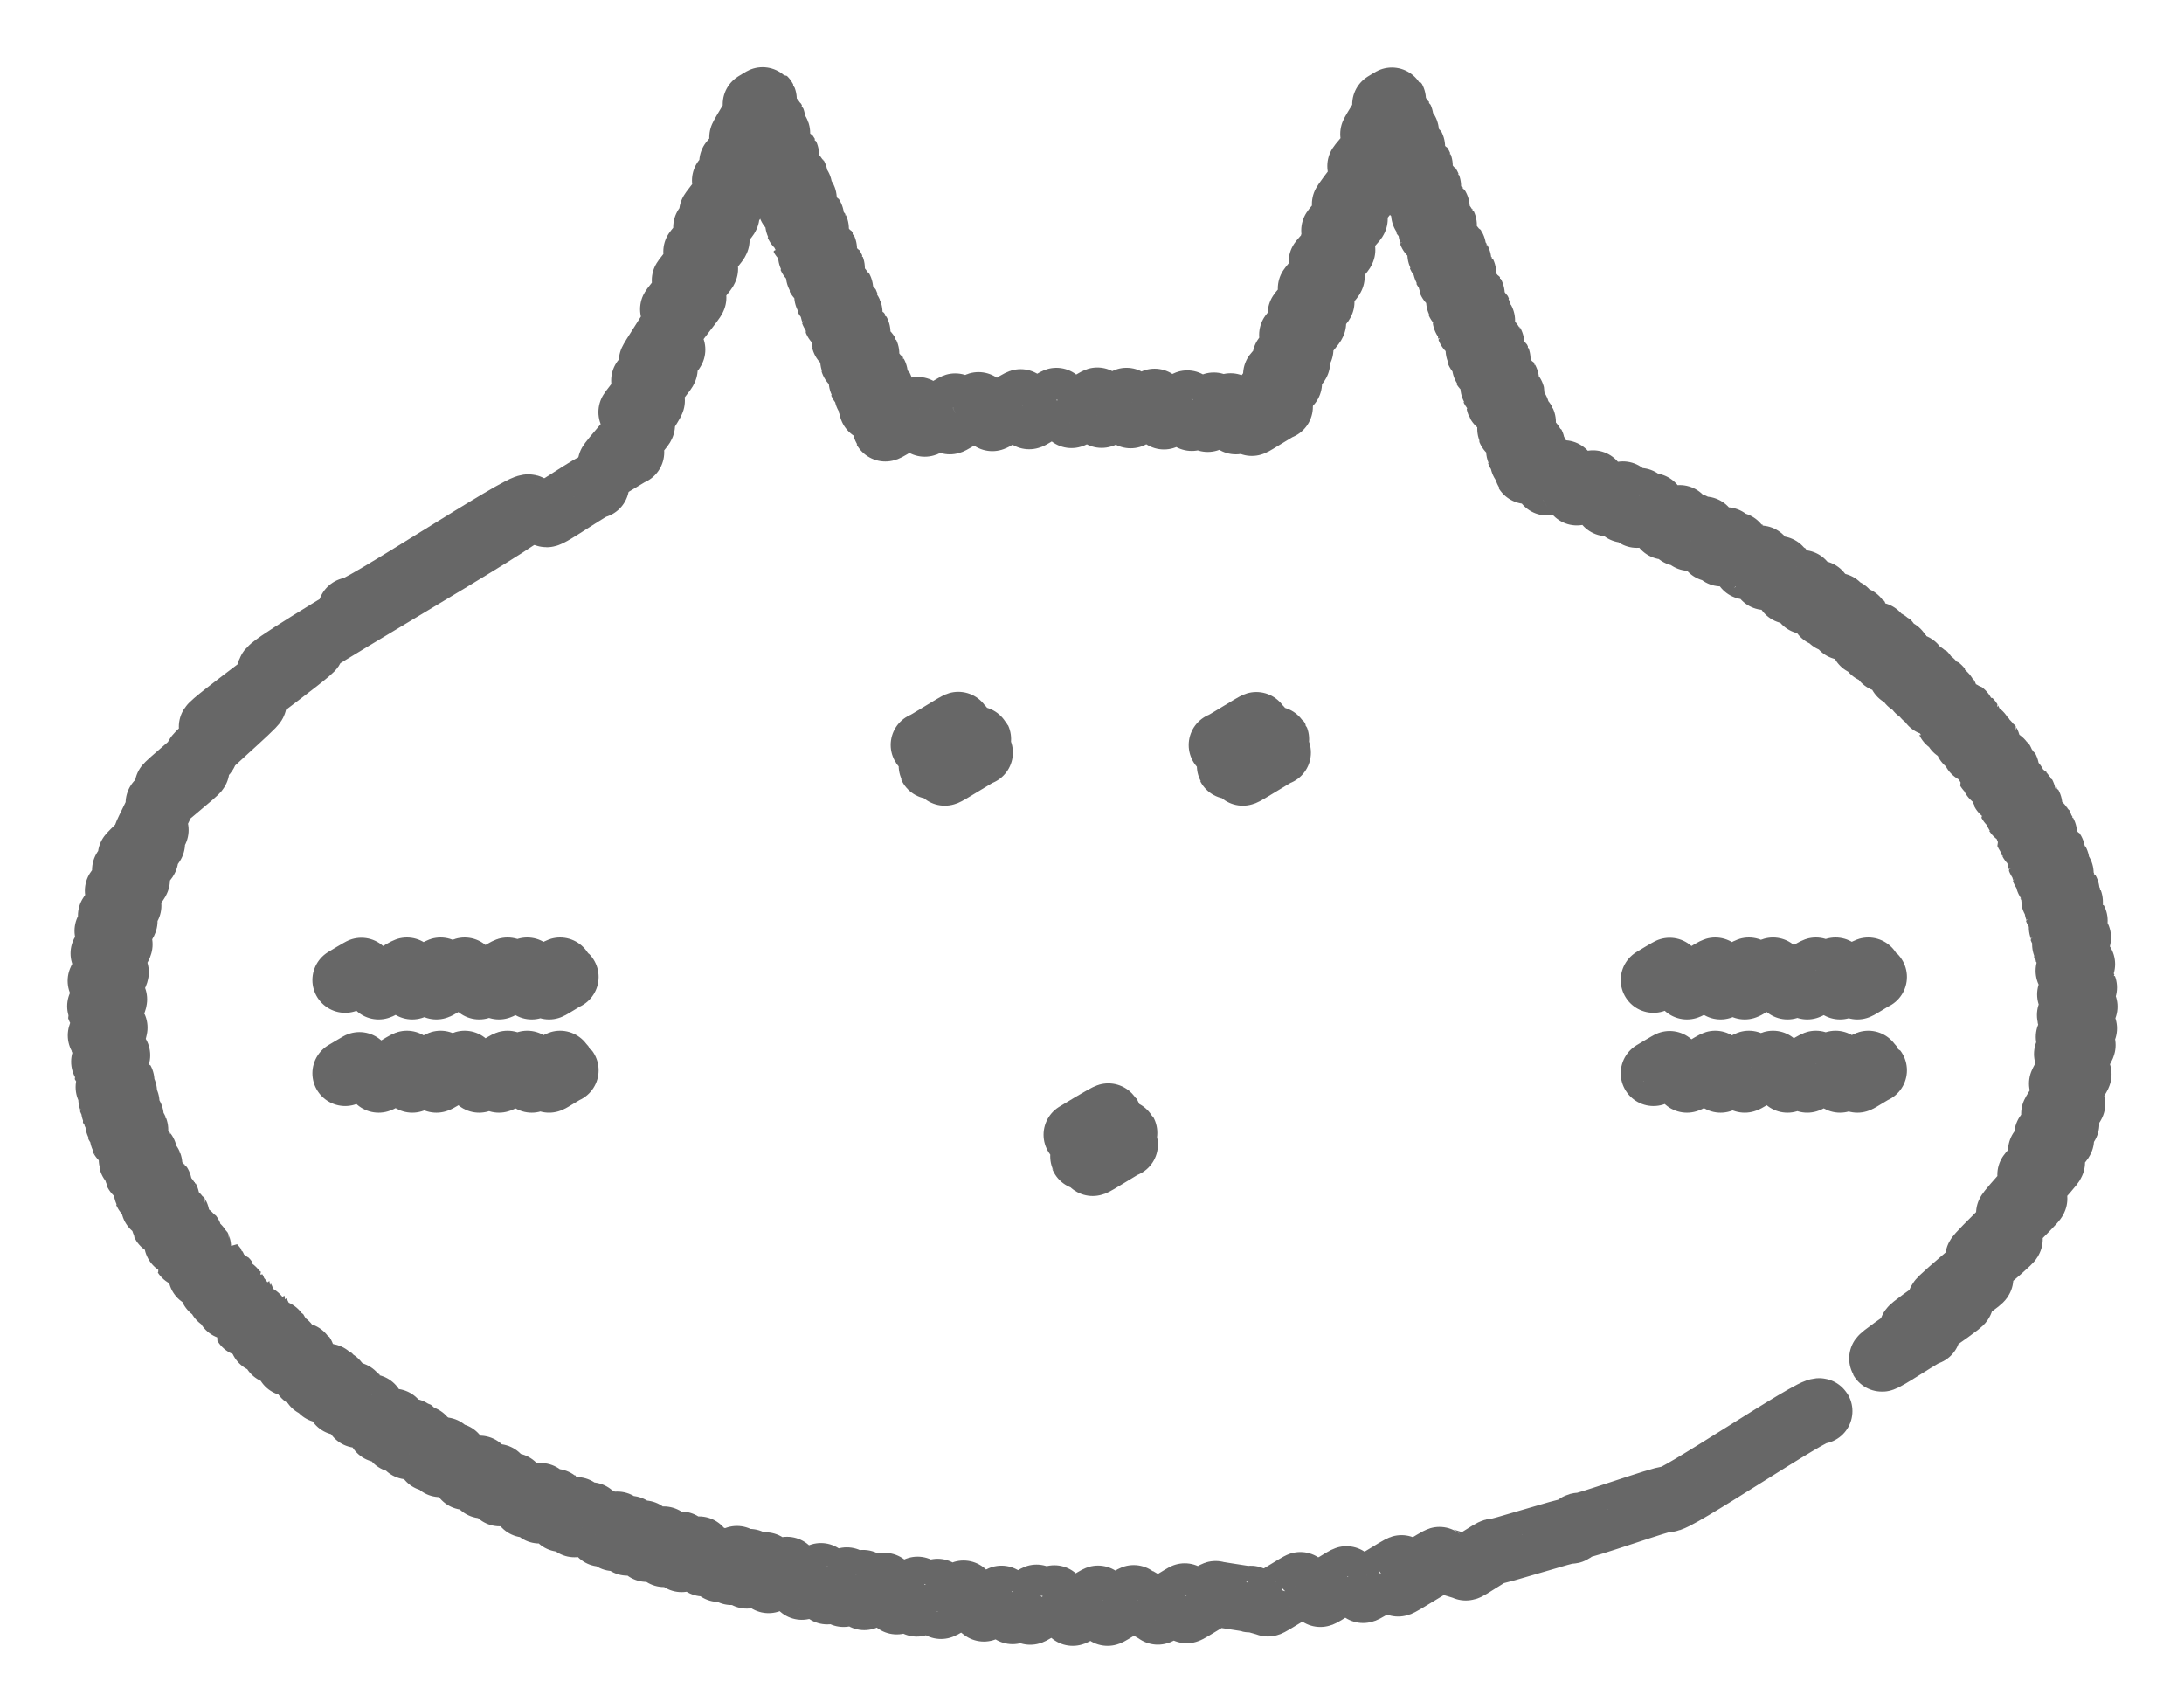 <svg width="22" height="17" viewBox="0 0 22 17" fill="none" xmlns="http://www.w3.org/2000/svg">
<path d="M7.694 1.419C7.694 1.419 7.827 1.337 7.831 1.34C7.834 1.347 7.781 1.634 7.785 1.639C7.786 1.643 7.918 1.557 7.921 1.561C7.925 1.568 7.868 1.847 7.872 1.853C7.874 1.857 8.007 1.771 8.009 1.775C8.012 1.78 7.915 1.96 7.916 1.965C7.918 1.968 8.052 1.883 8.053 1.886C8.057 1.891 7.961 2.074 7.963 2.079C7.964 2.083 8.098 1.997 8.099 2.001C8.103 2.006 8.033 2.256 8.036 2.263C8.038 2.266 8.171 2.18 8.173 2.184C8.177 2.189 8.082 2.379 8.084 2.382C8.086 2.386 8.219 2.3 8.221 2.304C8.224 2.31 8.163 2.581 8.166 2.588C8.168 2.591 8.301 2.506 8.303 2.509C8.307 2.516 8.24 2.776 8.245 2.781C8.247 2.785 8.38 2.699 8.382 2.702C8.385 2.709 8.325 2.985 8.329 2.992C8.331 2.995 8.464 2.909 8.466 2.913C8.469 2.918 8.385 3.135 8.389 3.141C8.39 3.144 8.524 3.058 8.526 3.062C8.527 3.065 8.421 3.223 8.423 3.228C8.425 3.231 8.558 3.146 8.56 3.149C8.563 3.156 8.498 3.42 8.502 3.426C8.503 3.43 8.637 3.344 8.64 3.348C8.644 3.354 8.587 3.639 8.591 3.644C8.592 3.647 8.726 3.56 8.729 3.563C8.733 3.57 8.673 3.846 8.676 3.853C8.678 3.856 8.813 3.769 8.815 3.772C8.818 3.777 8.728 3.981 8.731 3.986C8.733 3.989 8.868 3.902 8.87 3.906C8.873 3.911 8.781 4.108 8.782 4.113C8.784 4.116 8.919 4.029 8.921 4.032C8.924 4.039 8.914 4.313 8.918 4.318C8.923 4.327 9.245 4.118 9.25 4.126C9.251 4.13 9.313 4.267 9.315 4.27C9.32 4.279 9.623 4.082 9.626 4.09C9.628 4.094 9.566 4.243 9.568 4.246C9.573 4.253 9.856 4.07 9.861 4.077C9.862 4.08 9.994 4.21 9.996 4.214C9.999 4.221 10.28 4.039 10.285 4.048C10.287 4.051 10.366 4.191 10.367 4.195C10.371 4.202 10.641 4.027 10.645 4.034C10.648 4.039 10.79 4.178 10.793 4.183C10.797 4.19 11.054 4.024 11.057 4.031C11.059 4.034 11.093 4.178 11.097 4.181C11.1 4.188 11.348 4.027 11.351 4.034C11.353 4.037 11.387 4.181 11.389 4.185C11.393 4.191 11.63 4.037 11.634 4.043C11.636 4.046 11.721 4.191 11.725 4.197C11.728 4.202 11.959 4.053 11.963 4.06C11.964 4.063 12.004 4.209 12.005 4.212C12.009 4.217 12.235 4.072 12.238 4.077C12.24 4.08 12.165 4.219 12.166 4.222C12.17 4.227 12.396 4.082 12.399 4.089C12.401 4.092 12.447 4.243 12.449 4.246C12.452 4.251 12.68 4.104 12.683 4.111C12.685 4.114 12.608 4.258 12.61 4.262C12.613 4.268 12.89 4.089 12.895 4.097" stroke="#676767" stroke-width="0.66" stroke-linecap="round" stroke-linejoin="round"/>
<path d="M13.951 1.052C13.951 1.052 14.033 1.001 14.034 1.004C14.04 1.013 13.824 1.346 13.829 1.355C13.832 1.362 14.106 1.185 14.11 1.192C14.118 1.206 13.689 1.666 13.697 1.68C13.701 1.685 13.906 1.552 13.91 1.557C13.918 1.571 13.535 2.05 13.542 2.064C13.545 2.069 13.752 1.935 13.755 1.94C13.762 1.951 13.429 2.317 13.435 2.327C13.439 2.332 13.648 2.197 13.649 2.204C13.655 2.211 13.417 2.452 13.422 2.459C13.425 2.464 13.519 2.396 13.523 2.401C13.526 2.408 13.305 2.634 13.309 2.642C13.312 2.647 13.521 2.512 13.524 2.517C13.531 2.527 13.194 2.901 13.199 2.911C13.203 2.916 13.413 2.781 13.417 2.786C13.424 2.796 13.091 3.156 13.097 3.166C13.1 3.171 13.31 3.034 13.314 3.041C13.319 3.051 13.006 3.368 13.011 3.378C13.014 3.383 13.227 3.246 13.23 3.251C13.235 3.262 12.937 3.599 12.943 3.609C12.946 3.614 13.1 3.512 13.102 3.517C13.107 3.525 12.845 3.77 12.85 3.777C12.854 3.782 13.068 3.645 13.069 3.65C13.074 3.66 12.759 3.975 12.766 3.986C12.77 3.991 12.984 3.852 12.987 3.859" stroke="#676767" stroke-width="0.66" stroke-linecap="round" stroke-linejoin="round"/>
<path d="M14.034 1.403C14.034 1.403 14.164 1.323 14.165 1.326C14.169 1.331 14.092 1.55 14.095 1.556C14.097 1.559 14.225 1.475 14.227 1.479C14.23 1.484 14.169 1.74 14.172 1.747C14.174 1.751 14.302 1.667 14.304 1.67C14.307 1.677 14.251 1.949 14.256 1.954C14.258 1.958 14.386 1.874 14.388 1.877C14.391 1.884 14.338 2.162 14.342 2.167C14.344 2.17 14.472 2.086 14.475 2.09C14.479 2.095 14.41 2.34 14.414 2.345C14.415 2.348 14.546 2.264 14.547 2.268C14.551 2.275 14.503 2.567 14.506 2.574C14.508 2.577 14.638 2.494 14.64 2.497C14.643 2.502 14.556 2.701 14.559 2.704C14.561 2.708 14.691 2.624 14.693 2.627C14.696 2.632 14.607 2.824 14.609 2.829C14.611 2.832 14.741 2.749 14.742 2.752C14.746 2.759 14.691 3.036 14.694 3.043C14.696 3.046 14.826 2.963 14.828 2.966C14.831 2.971 14.758 3.2 14.759 3.206C14.761 3.209 14.891 3.125 14.893 3.129C14.895 3.134 14.797 3.301 14.799 3.307C14.8 3.31 14.931 3.226 14.932 3.23C14.936 3.236 14.888 3.531 14.891 3.538C14.893 3.541 15.023 3.457 15.025 3.461C15.028 3.466 14.951 3.692 14.954 3.697C14.956 3.7 15.086 3.616 15.088 3.62C15.091 3.627 15.035 3.902 15.04 3.909C15.042 3.913 15.172 3.829 15.174 3.832C15.177 3.837 15.097 4.051 15.098 4.056C15.1 4.06 15.23 3.976 15.232 3.979C15.233 3.983 15.247 4.149 15.251 4.152C15.252 4.156 15.28 4.132 15.281 4.135C15.285 4.14 15.206 4.323 15.208 4.328C15.21 4.332 15.34 4.248 15.343 4.251C15.347 4.258 15.295 4.546 15.299 4.551C15.3 4.554 15.432 4.47 15.434 4.474C15.435 4.479 15.336 4.647 15.34 4.65C15.341 4.654 15.473 4.57 15.475 4.573C15.477 4.578 15.376 4.741 15.379 4.746C15.381 4.749 15.512 4.666 15.514 4.667C15.518 4.672 15.581 4.857 15.584 4.862C15.588 4.868 15.757 4.756 15.761 4.761C15.764 4.767 15.88 4.957 15.884 4.962C15.886 4.967 16.053 4.859 16.055 4.862C16.058 4.868 16.185 5.066 16.189 5.071C16.19 5.075 16.353 4.97 16.356 4.974C16.358 4.977 16.356 5.133 16.358 5.136C16.36 5.14 16.522 5.035 16.524 5.04C16.526 5.044 16.486 5.184 16.488 5.188C16.49 5.191 16.649 5.088 16.652 5.093C16.656 5.099 16.764 5.299 16.767 5.306C16.769 5.309 16.926 5.208 16.928 5.213C16.93 5.217 16.913 5.369 16.914 5.372C16.916 5.376 17.072 5.277 17.073 5.28C17.075 5.283 17.017 5.417 17.019 5.42C17.02 5.424 17.176 5.325 17.178 5.328C17.181 5.333 17.236 5.521 17.239 5.527C17.241 5.53 17.394 5.432 17.395 5.436C17.397 5.439 17.337 5.573 17.339 5.576C17.34 5.58 17.493 5.482 17.494 5.487C17.498 5.492 17.585 5.703 17.589 5.708C17.59 5.711 17.739 5.616 17.741 5.621C17.743 5.626 17.777 5.811 17.779 5.814C17.78 5.817 17.926 5.723 17.929 5.727C17.933 5.732 18.013 5.948 18.015 5.953C18.017 5.956 18.16 5.864 18.162 5.867C18.164 5.871 18.181 6.054 18.183 6.057C18.184 6.061 18.326 5.97 18.328 5.973C18.331 5.978 18.367 6.177 18.369 6.182C18.371 6.185 18.513 6.095 18.515 6.098C18.516 6.102 18.451 6.235 18.453 6.239C18.455 6.242 18.593 6.153 18.595 6.156C18.597 6.16 18.559 6.314 18.563 6.317C18.566 6.321 18.703 6.232 18.705 6.235C18.708 6.24 18.768 6.468 18.77 6.473C18.771 6.476 18.908 6.389 18.91 6.393C18.912 6.396 18.866 6.547 18.867 6.55C18.869 6.553 19.004 6.466 19.008 6.47C19.009 6.473 18.98 6.639 18.982 6.642C18.984 6.646 19.117 6.56 19.119 6.564C19.122 6.569 19.146 6.783 19.148 6.788C19.15 6.791 19.283 6.706 19.285 6.709C19.287 6.713 19.239 6.868 19.242 6.872C19.244 6.875 19.376 6.79 19.379 6.793C19.381 6.797 19.323 6.945 19.326 6.949C19.328 6.952 19.459 6.867 19.461 6.87C19.463 6.874 19.393 7.009 19.394 7.012C19.396 7.016 19.526 6.932 19.53 6.935C19.533 6.939 19.458 7.076 19.459 7.079C19.461 7.082 19.591 6.998 19.593 7.002C19.596 7.007 19.629 7.257 19.632 7.262C19.634 7.266 19.762 7.182 19.766 7.185C19.767 7.188 19.703 7.337 19.706 7.341C19.708 7.344 19.836 7.262 19.838 7.264C19.841 7.269 19.812 7.466 19.816 7.469C19.817 7.473 19.945 7.39 19.947 7.394C19.949 7.397 19.889 7.558 19.891 7.562C19.892 7.565 20.021 7.483 20.023 7.486C20.026 7.491 20.026 7.74 20.029 7.745C20.031 7.748 20.158 7.666 20.16 7.669C20.161 7.673 20.079 7.815 20.081 7.82C20.082 7.823 20.209 7.741 20.211 7.745C20.214 7.75 20.175 7.96 20.178 7.966C20.18 7.969 20.307 7.887 20.308 7.89C20.31 7.895 20.248 8.077 20.25 8.08C20.252 8.084 20.379 8.001 20.38 8.005C20.382 8.008 20.312 8.186 20.315 8.19C20.317 8.193 20.444 8.111 20.445 8.114C20.449 8.12 20.42 8.383 20.423 8.39C20.425 8.393 20.551 8.311 20.553 8.315C20.555 8.318 20.461 8.467 20.462 8.47C20.464 8.474 20.591 8.392 20.593 8.395C20.596 8.4 20.541 8.647 20.545 8.654C20.546 8.657 20.673 8.575 20.675 8.578C20.676 8.583 20.584 8.755 20.586 8.76C20.587 8.763 20.716 8.679 20.718 8.683C20.721 8.688 20.625 8.868 20.628 8.871C20.63 8.874 20.759 8.792 20.76 8.796C20.764 8.801 20.685 9.046 20.687 9.052C20.688 9.056 20.818 8.972 20.82 8.975C20.824 8.981 20.716 9.157 20.718 9.162C20.719 9.165 20.851 9.08 20.853 9.083C20.856 9.09 20.76 9.345 20.764 9.352C20.765 9.355 20.899 9.27 20.901 9.273C20.904 9.278 20.794 9.518 20.796 9.523C20.798 9.527 20.933 9.439 20.935 9.443C20.94 9.451 20.827 9.787 20.832 9.795C20.834 9.799 20.974 9.708 20.976 9.711C20.981 9.718 20.842 10.025 20.846 10.031C20.848 10.035 20.991 9.942 20.995 9.946C20.998 9.953 20.842 10.221 20.848 10.228C20.849 10.232 20.998 10.136 21 10.139C21.005 10.146 20.83 10.441 20.836 10.449C20.837 10.453 20.991 10.353 20.995 10.358C20.998 10.365 20.813 10.613 20.818 10.62C20.82 10.624 20.979 10.523 20.981 10.526C20.986 10.536 20.762 10.909 20.767 10.92C20.769 10.925 20.936 10.815 20.94 10.82C20.945 10.831 20.681 11.214 20.688 11.224C20.692 11.23 20.873 11.111 20.877 11.117C20.882 11.125 20.613 11.426 20.618 11.435C20.622 11.44 20.815 11.315 20.817 11.32C20.822 11.329 20.55 11.589 20.555 11.596C20.558 11.601 20.76 11.471 20.764 11.476C20.77 11.486 20.442 11.827 20.447 11.837C20.451 11.842 20.669 11.702 20.673 11.707C20.681 11.723 20.226 12.209 20.235 12.224C20.238 12.231 20.491 12.066 20.495 12.073C20.505 12.091 19.915 12.65 19.925 12.667C19.93 12.676 20.242 12.474 20.247 12.481C20.259 12.501 19.53 13.092 19.542 13.112C19.547 13.123 19.945 12.866 19.951 12.876C19.961 12.895 19.247 13.373 19.258 13.391C19.264 13.403 19.745 13.094 19.752 13.105C19.764 13.126 18.944 13.665 18.956 13.686C18.966 13.703 19.41 13.402 19.42 13.419" stroke="#676767" stroke-width="0.66" stroke-linecap="round" stroke-linejoin="round"/>
<path d="M3.531 6.145C3.564 6.2 5.294 5.053 5.327 5.109C5.366 5.176 2.679 6.696 2.718 6.763C2.729 6.782 3.129 6.503 3.14 6.52C3.155 6.547 2.114 7.297 2.13 7.324C2.137 7.335 2.554 7.066 2.559 7.076C2.57 7.093 1.976 7.607 1.986 7.624C1.991 7.632 2.061 7.569 2.066 7.578C2.073 7.59 1.676 7.913 1.683 7.925C1.688 7.932 1.977 7.745 1.981 7.752C1.988 7.764 1.585 8.084 1.592 8.094C1.596 8.101 1.628 8.065 1.632 8.072C1.637 8.081 1.467 8.408 1.472 8.416C1.476 8.421 1.567 8.353 1.57 8.36C1.575 8.368 1.308 8.617 1.313 8.623C1.317 8.628 1.532 8.49 1.534 8.495C1.539 8.504 1.25 8.759 1.255 8.767C1.258 8.772 1.464 8.639 1.467 8.644C1.472 8.654 1.176 8.966 1.183 8.976C1.187 8.981 1.378 8.856 1.382 8.861C1.387 8.872 1.108 9.217 1.113 9.228C1.116 9.233 1.293 9.118 1.296 9.121C1.3 9.128 1.074 9.371 1.079 9.38C1.08 9.385 1.253 9.274 1.257 9.277C1.262 9.286 1.034 9.599 1.039 9.608C1.041 9.611 1.204 9.507 1.207 9.512C1.212 9.52 1.005 9.875 1.01 9.885C1.012 9.888 1.168 9.789 1.169 9.792C1.175 9.801 0.997 10.143 1 10.152C1.002 10.155 1.151 10.059 1.152 10.065C1.158 10.073 1.007 10.426 1.012 10.434C1.014 10.438 1.154 10.347 1.156 10.35C1.161 10.359 1.038 10.703 1.043 10.711C1.045 10.715 1.181 10.626 1.183 10.629C1.188 10.636 1.084 10.958 1.089 10.966C1.091 10.97 1.224 10.884 1.226 10.888C1.229 10.893 1.111 11.071 1.115 11.076C1.116 11.079 1.248 10.994 1.252 10.997C1.255 11.002 1.14 11.177 1.142 11.182C1.144 11.186 1.276 11.102 1.277 11.105C1.281 11.11 1.181 11.319 1.185 11.324C1.187 11.328 1.317 11.244 1.32 11.247C1.324 11.252 1.228 11.451 1.231 11.456C1.233 11.46 1.361 11.376 1.365 11.379C1.368 11.386 1.32 11.685 1.324 11.692C1.325 11.696 1.454 11.614 1.455 11.615C1.459 11.62 1.371 11.802 1.375 11.805C1.377 11.809 1.503 11.726 1.507 11.73C1.51 11.737 1.471 12 1.474 12.007C1.476 12.011 1.603 11.928 1.604 11.932C1.608 11.937 1.548 12.144 1.549 12.149C1.551 12.153 1.678 12.07 1.68 12.074C1.683 12.079 1.647 12.313 1.65 12.319C1.652 12.322 1.779 12.24 1.781 12.243C1.784 12.248 1.777 12.51 1.781 12.517C1.782 12.521 1.909 12.438 1.912 12.442C1.914 12.447 1.864 12.634 1.866 12.637C1.868 12.64 1.996 12.558 1.998 12.562C2.001 12.569 2.02 12.836 2.024 12.842C2.025 12.846 2.154 12.764 2.155 12.765C2.159 12.771 2.133 12.973 2.137 12.976C2.138 12.979 2.267 12.896 2.27 12.899C2.272 12.902 2.219 13.067 2.22 13.07C2.222 13.073 2.352 12.99 2.354 12.993C2.356 12.996 2.303 13.159 2.306 13.162C2.308 13.166 2.438 13.082 2.439 13.085C2.443 13.091 2.469 13.329 2.472 13.334C2.474 13.337 2.606 13.252 2.607 13.255C2.611 13.26 2.64 13.491 2.643 13.498C2.645 13.501 2.778 13.416 2.78 13.419C2.782 13.423 2.765 13.606 2.766 13.609C2.768 13.613 2.902 13.527 2.903 13.53C2.905 13.536 2.903 13.727 2.905 13.731C2.907 13.734 3.042 13.647 3.044 13.65C3.045 13.655 3.069 13.845 3.071 13.851C3.073 13.854 3.16 13.794 3.162 13.799C3.163 13.803 3.167 13.94 3.169 13.943C3.17 13.946 3.307 13.857 3.311 13.861C3.312 13.864 3.244 13.998 3.246 14.001C3.247 14.005 3.386 13.916 3.388 13.919C3.391 13.924 3.417 14.123 3.419 14.126C3.42 14.13 3.559 14.04 3.562 14.044C3.566 14.049 3.6 14.249 3.603 14.253C3.605 14.256 3.747 14.165 3.749 14.169C3.752 14.174 3.826 14.395 3.829 14.4C3.831 14.403 3.975 14.311 3.977 14.314C3.978 14.318 3.988 14.496 3.99 14.499C3.992 14.503 4.137 14.409 4.141 14.412C4.143 14.415 4.112 14.568 4.113 14.571C4.115 14.575 4.261 14.48 4.264 14.484C4.267 14.489 4.326 14.688 4.327 14.691C4.329 14.694 4.478 14.598 4.48 14.602C4.481 14.605 4.432 14.746 4.434 14.749C4.435 14.753 4.584 14.657 4.586 14.66C4.589 14.665 4.68 14.872 4.683 14.877C4.685 14.881 4.837 14.783 4.839 14.787C4.841 14.79 4.855 14.96 4.858 14.963C4.861 14.966 5.015 14.867 5.017 14.871C5.019 14.874 5.033 15.04 5.034 15.043C5.036 15.047 5.192 14.948 5.193 14.951C5.197 14.956 5.289 15.151 5.291 15.156C5.293 15.16 5.452 15.059 5.454 15.062C5.455 15.066 5.431 15.213 5.433 15.216C5.435 15.22 5.596 15.117 5.599 15.121C5.603 15.124 5.644 15.297 5.647 15.3C5.65 15.304 5.811 15.199 5.815 15.204C5.816 15.208 5.786 15.352 5.787 15.355C5.789 15.358 5.955 15.252 5.959 15.256C5.962 15.261 6.051 15.444 6.054 15.449C6.056 15.454 6.224 15.345 6.227 15.35C6.229 15.353 6.179 15.49 6.181 15.494C6.183 15.499 6.354 15.388 6.356 15.393C6.357 15.396 6.318 15.537 6.32 15.54C6.321 15.545 6.493 15.434 6.494 15.439C6.496 15.442 6.513 15.6 6.515 15.603C6.518 15.608 6.693 15.495 6.695 15.499C6.696 15.502 6.688 15.651 6.689 15.655C6.693 15.66 6.867 15.547 6.869 15.55C6.871 15.554 6.864 15.703 6.866 15.706C6.869 15.711 7.047 15.595 7.051 15.6C7.052 15.603 7.085 15.745 7.086 15.749C7.09 15.754 7.128 15.718 7.131 15.723C7.133 15.726 7.241 15.802 7.242 15.805C7.246 15.81 7.429 15.691 7.432 15.696C7.434 15.699 7.367 15.833 7.369 15.836C7.372 15.841 7.555 15.721 7.559 15.726C7.561 15.73 7.521 15.87 7.523 15.872C7.526 15.877 7.715 15.756 7.718 15.759C7.72 15.762 7.74 15.915 7.742 15.918C7.745 15.923 7.934 15.8 7.937 15.805C7.941 15.81 8.074 15.98 8.077 15.985C8.081 15.99 8.276 15.863 8.278 15.868C8.279 15.872 8.331 16.026 8.333 16.031C8.336 16.036 8.536 15.906 8.54 15.911C8.541 15.915 8.493 16.053 8.497 16.057C8.5 16.062 8.702 15.932 8.704 15.937C8.706 15.94 8.704 16.086 8.706 16.089C8.709 16.095 8.916 15.961 8.92 15.966C8.921 15.971 9.029 16.129 9.033 16.132C9.036 16.137 9.25 15.999 9.253 16.005C9.255 16.009 9.233 16.151 9.235 16.154C9.238 16.16 9.452 16.021 9.455 16.026C9.457 16.029 9.478 16.175 9.479 16.178C9.483 16.183 9.705 16.041 9.709 16.047C9.712 16.052 9.907 16.199 9.911 16.204C9.914 16.209 10.094 16.091 10.097 16.096C10.099 16.1 10.198 16.224 10.2 16.23C10.203 16.236 10.441 16.082 10.445 16.088C10.446 16.091 10.376 16.233 10.378 16.236C10.381 16.243 10.621 16.088 10.624 16.095C10.628 16.1 10.802 16.242 10.806 16.247C10.809 16.254 11.061 16.091 11.064 16.098C11.066 16.101 11.155 16.243 11.157 16.247C11.16 16.254 11.42 16.086 11.424 16.093C11.427 16.1 11.66 16.228 11.663 16.235C11.667 16.242 11.944 16.064 11.947 16.07C11.949 16.074 11.953 16.218 11.954 16.221C11.958 16.228 12.245 16.043 12.249 16.052C12.252 16.06 12.582 16.103 12.586 16.11C12.591 16.118 12.594 16.095 12.6 16.101C12.601 16.105 12.769 16.149 12.772 16.153C12.777 16.161 13.099 15.954 13.103 15.961C13.106 15.966 13.298 16.052 13.3 16.057C13.305 16.065 13.561 15.894 13.567 15.903C13.568 15.908 13.727 16.014 13.731 16.017C13.736 16.028 14.118 15.781 14.123 15.791C14.125 15.795 14.082 15.949 14.084 15.952C14.09 15.963 14.501 15.697 14.506 15.708C14.51 15.713 14.761 15.783 14.765 15.79C14.771 15.802 15.042 15.614 15.049 15.626C15.059 15.643 15.81 15.401 15.821 15.418C15.831 15.435 15.899 15.35 15.908 15.367C15.92 15.388 16.783 15.079 16.795 15.1C16.827 15.156 18.297 14.159 18.33 14.213" stroke="#676767" stroke-width="0.66" stroke-linecap="round" stroke-linejoin="round"/>
<path d="M5.503 5.181C5.517 5.203 5.995 4.866 6.008 4.89" stroke="#676767" stroke-width="0.66" stroke-linecap="round" stroke-linejoin="round"/>
<path d="M7.61 1.05C7.61 1.05 7.694 0.998 7.696 1C7.701 1.01 7.468 1.38 7.473 1.389C7.478 1.397 7.779 1.202 7.783 1.209C7.79 1.223 7.364 1.628 7.37 1.642C7.374 1.647 7.579 1.515 7.583 1.52C7.588 1.529 7.293 1.815 7.298 1.823C7.302 1.828 7.507 1.695 7.511 1.702C7.518 1.714 7.162 2.135 7.168 2.147C7.172 2.152 7.377 2.018 7.381 2.024C7.386 2.032 7.105 2.285 7.109 2.294C7.112 2.299 7.317 2.166 7.321 2.171C7.328 2.181 7.004 2.53 7.009 2.54C7.013 2.546 7.218 2.412 7.221 2.417C7.228 2.429 6.886 2.818 6.893 2.83C6.896 2.835 7.102 2.701 7.105 2.707C7.112 2.718 6.768 3.109 6.775 3.121C6.778 3.126 6.984 2.992 6.987 2.997C6.992 3.006 6.763 3.288 6.768 3.297C6.771 3.302 6.775 3.287 6.776 3.292C6.782 3.3 6.557 3.636 6.562 3.644C6.566 3.65 6.773 3.516 6.775 3.521C6.78 3.53 6.479 3.829 6.484 3.838C6.487 3.843 6.694 3.709 6.698 3.715C6.705 3.727 6.349 4.146 6.355 4.158C6.359 4.163 6.566 4.03 6.569 4.035C6.573 4.042 6.398 4.312 6.402 4.319C6.405 4.324 6.467 4.274 6.47 4.279C6.477 4.29 6.14 4.666 6.147 4.678C6.15 4.683 6.357 4.55 6.361 4.555" stroke="#676767" stroke-width="0.66" stroke-linecap="round" stroke-linejoin="round"/>
<path d="M9.302 7.503C9.307 7.511 9.653 7.289 9.658 7.297C9.665 7.307 9.375 7.706 9.38 7.718C9.387 7.73 9.848 7.432 9.855 7.444C9.861 7.455 9.511 7.775 9.517 7.785C9.523 7.793 9.868 7.571 9.873 7.58" stroke="#676767" stroke-width="0.66" stroke-linecap="round" stroke-linejoin="round"/>
<path d="M12.304 7.504C12.309 7.513 12.655 7.291 12.66 7.299C12.667 7.309 12.379 7.708 12.384 7.718C12.391 7.73 12.85 7.434 12.857 7.445C12.862 7.455 12.512 7.775 12.519 7.785C12.524 7.794 12.87 7.571 12.875 7.58" stroke="#676767" stroke-width="0.66" stroke-linecap="round" stroke-linejoin="round"/>
<path d="M10.842 11.429C10.842 11.429 11.164 11.232 11.169 11.241C11.176 11.251 10.902 11.641 10.907 11.653C10.912 11.665 11.323 11.4 11.328 11.41C11.334 11.42 11.002 11.706 11.007 11.716C11.012 11.725 11.328 11.52 11.334 11.528" stroke="#676767" stroke-width="0.66" stroke-linecap="round" stroke-linejoin="round"/>
<path d="M3.477 9.871C3.477 9.871 3.647 9.768 3.648 9.772C3.652 9.777 3.811 9.933 3.814 9.938C3.818 9.945 4.098 9.763 4.103 9.772C4.105 9.775 4.151 9.934 4.153 9.938C4.157 9.945 4.437 9.763 4.442 9.772C4.444 9.775 4.393 9.934 4.396 9.938C4.4 9.945 4.68 9.763 4.685 9.772C4.689 9.777 4.824 9.933 4.827 9.938C4.831 9.945 5.112 9.763 5.117 9.772C5.118 9.775 5.023 9.934 5.026 9.938C5.029 9.945 5.31 9.763 5.315 9.772C5.317 9.775 5.353 9.934 5.356 9.938C5.36 9.945 5.641 9.763 5.646 9.772C5.647 9.777 5.528 9.934 5.531 9.938C5.534 9.941 5.697 9.837 5.7 9.84" stroke="#676767" stroke-width="0.66" stroke-linecap="round" stroke-linejoin="round"/>
<path d="M3.477 10.81C3.477 10.81 3.647 10.708 3.648 10.711C3.652 10.716 3.811 10.872 3.814 10.877C3.818 10.884 4.098 10.703 4.103 10.711C4.105 10.715 4.151 10.874 4.153 10.877C4.157 10.884 4.437 10.703 4.442 10.711C4.444 10.715 4.393 10.874 4.396 10.877C4.4 10.884 4.68 10.703 4.685 10.711C4.689 10.716 4.824 10.872 4.827 10.877C4.831 10.884 5.112 10.703 5.117 10.711C5.118 10.715 5.023 10.874 5.026 10.877C5.029 10.884 5.31 10.703 5.315 10.711C5.317 10.715 5.353 10.874 5.356 10.877C5.36 10.884 5.641 10.703 5.646 10.711C5.647 10.716 5.528 10.874 5.531 10.877C5.534 10.881 5.697 10.776 5.7 10.78" stroke="#676767" stroke-width="0.66" stroke-linecap="round" stroke-linejoin="round"/>
<path d="M16.656 9.871C16.656 9.871 16.825 9.768 16.827 9.772C16.83 9.777 16.989 9.933 16.993 9.938C16.996 9.945 17.277 9.763 17.282 9.772C17.284 9.775 17.33 9.934 17.332 9.938C17.335 9.945 17.616 9.763 17.621 9.772C17.623 9.775 17.572 9.934 17.575 9.938C17.578 9.945 17.859 9.763 17.864 9.772C17.868 9.777 18.003 9.933 18.006 9.938C18.01 9.945 18.29 9.763 18.296 9.772C18.297 9.775 18.201 9.934 18.205 9.938C18.208 9.945 18.489 9.763 18.494 9.772C18.496 9.775 18.532 9.934 18.535 9.938C18.538 9.945 18.819 9.763 18.824 9.772C18.826 9.777 18.706 9.934 18.71 9.938C18.713 9.941 18.876 9.837 18.879 9.84" stroke="#676767" stroke-width="0.66" stroke-linecap="round" stroke-linejoin="round"/>
<path d="M16.656 10.81C16.656 10.81 16.825 10.708 16.827 10.711C16.83 10.716 16.989 10.872 16.993 10.877C16.996 10.884 17.277 10.703 17.282 10.711C17.284 10.715 17.33 10.874 17.332 10.877C17.335 10.884 17.616 10.703 17.621 10.711C17.623 10.715 17.572 10.874 17.575 10.877C17.578 10.884 17.859 10.703 17.864 10.711C17.868 10.716 18.003 10.872 18.006 10.877C18.01 10.884 18.29 10.703 18.296 10.711C18.297 10.715 18.201 10.874 18.205 10.877C18.208 10.884 18.489 10.703 18.494 10.711C18.496 10.715 18.532 10.874 18.535 10.877C18.538 10.884 18.819 10.703 18.824 10.711C18.826 10.716 18.706 10.874 18.71 10.877C18.713 10.881 18.876 10.776 18.879 10.78" stroke="#676767" stroke-width="0.66" stroke-linecap="round" stroke-linejoin="round"/>
</svg>
